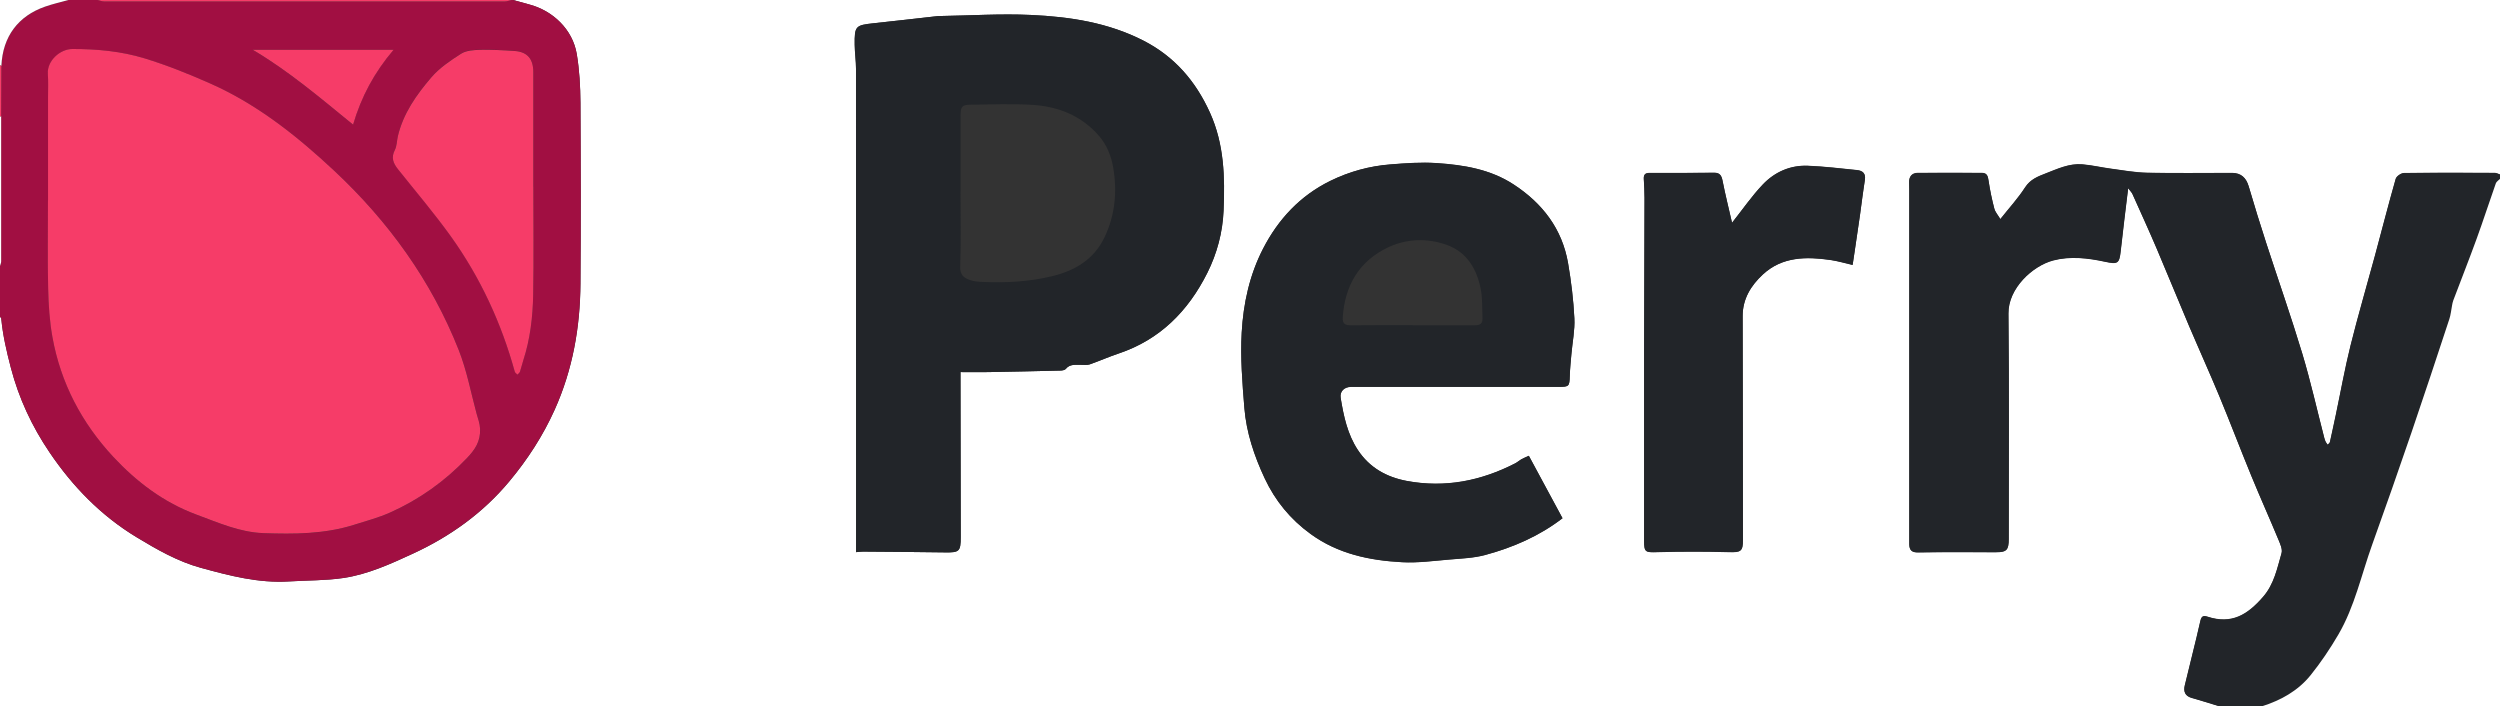<?xml version="1.0" encoding="UTF-8"?>
<svg id="Layer_1" data-name="Layer 1" xmlns="http://www.w3.org/2000/svg" viewBox="0 0 412.8 116.64">
  <rect x="0" y="0" width="412.8" height="116.64" fill="#333333" stroke="none"/>
  <defs>
    <style>
      .cls-1 {
        fill: #fff;
      }

      .cls-2 {
        fill: #222529;
      }

      .cls-3 {
        fill: #f63c68;
      }

      .cls-4 {
        fill: #a10f42;
      }
    </style>
  </defs>
  <path class="cls-1" d="m84.72,0h328.08v28.8c-.29-.09-.59-.27-.88-.27-5-.02-10-.04-15,.03-.47,0-1.22.53-1.35.96-1.2,4.2-2.28,8.44-3.42,12.65-1.34,4.96-2.8,9.9-4.04,14.88-.95,3.8-1.63,7.66-2.44,11.49-.31,1.48-.63,2.96-.96,4.43-.04.17-.24.3-.37.45-.12-.16-.26-.31-.34-.49-.1-.21-.18-.43-.23-.65-1.2-4.64-2.25-9.33-3.63-13.92-1.84-6.1-3.96-12.11-5.93-18.18-1.01-3.12-1.98-6.26-2.91-9.41-.42-1.44-1.27-2.23-2.74-2.23-4.68,0-9.36.07-14.04-.03-1.99-.04-3.97-.4-5.95-.67-1.58-.21-3.15-.58-4.74-.72-2.16-.18-4.11.75-6.05,1.5-1.28.5-2.54.98-3.4,2.3-1.16,1.8-2.63,3.4-4.09,5.24-.4-.66-.85-1.15-1-1.73-.39-1.49-.71-3.01-.94-4.54-.11-.75-.2-1.36-1.12-1.36-3.52,0-7.04-.02-10.56,0-1.01,0-1.5.65-1.44,1.67.02.4.02.8.02,1.2,0,19.12,0,38.24,0,57.36,0,.36,0,.72,0,1.08.02.95.38,1.36,1.45,1.35,4.27-.07,8.54-.03,12.81-.03,1.82,0,2.16-.35,2.16-2.22,0-12.4.08-24.8-.05-37.2-.04-4.14,3.97-7.85,7.38-8.76,2.8-.74,5.73-.4,8.56.21,2.12.45,2.37.31,2.6-1.77.36-3.33.78-6.66,1.23-10.37.39.52.61.72.71.96,1.36,3.03,2.74,6.05,4.04,9.1,1.8,4.23,3.52,8.49,5.32,12.72,1.64,3.87,3.38,7.69,4.99,11.57,1.81,4.36,3.48,8.78,5.28,13.15,1.44,3.5,2.99,6.96,4.44,10.45.31.74.75,1.66.55,2.33-.72,2.51-1.23,5.12-3.04,7.2-2.6,3-5.22,4.57-9.16,3.29-.7-.23-1.02-.13-1.21.72-.8,3.56-1.73,7.08-2.57,10.63-.22.93,0,1.72,1.1,2.03,1.55.44,3.08.93,4.62,1.4H0C0,95.19,0,73.75,0,52.32c.07.08.21.15.21.24.25,2.78.89,5.47,1.59,8.18,1.32,5.05,3.48,9.67,6.38,13.95,3.82,5.66,8.51,10.47,14.39,14.03,3.36,2.03,6.75,3.98,10.59,5.04,4.77,1.31,9.55,2.56,14.57,2.25,3-.19,6.03-.13,8.99-.57,4.06-.61,7.81-2.33,11.51-4.04,6.12-2.83,11.51-6.68,15.87-11.91,3.02-3.62,5.54-7.51,7.48-11.81,2.99-6.64,4.22-13.64,4.27-20.86.07-9.96.06-19.91,0-29.87-.02-2.68-.17-5.39-.61-8.02-.68-4.06-3.94-7.17-7.89-8.2C86.47.49,85.59.24,84.72,0Zm73.88,61.44c1.66,0,3.11.02,4.57,0,3.94-.07,7.88-.15,11.82-.25.34,0,.8-.06.98-.27.7-.86,1.63-.65,2.52-.68.48-.01.99.08,1.43-.07,1.6-.56,3.15-1.25,4.76-1.79,6.84-2.29,11.5-7,14.66-13.31,1.62-3.22,2.54-6.71,2.69-10.29.23-5.5.12-10.95-2.25-16.18-2.37-5.23-5.86-9.26-10.94-11.87-5.83-3-12.2-3.97-18.62-4.26-5.01-.23-10.04.1-15.06.18-.08,0-.16,0-.24,0-3.56.4-7.11.81-10.67,1.19-3,.32-3.17.46-3.13,3.55.01,1.34.22,2.68.22,4.02.01,26.11.01,52.23.01,78.34v1.42c.46-.04.81-.1,1.17-.09,4.51.04,9.03.06,13.54.13,2.33.04,2.57-.16,2.57-2.52-.01-8.72-.03-17.44-.04-26.15,0-.43,0-.86,0-1.1Zm93.85,13.83c-.56.26-.93.4-1.26.59-.34.19-.63.47-.98.65-5.64,2.91-11.58,4.1-17.89,2.92-3.37-.63-6.2-2.21-8.12-5.13-1.71-2.6-2.34-5.59-2.83-8.59-.18-1.09.62-1.82,1.72-1.82,11.44,0,22.88,0,34.32,0,1.67,0,1.74-.11,1.79-1.77.04-1.22.17-2.44.27-3.65.17-1.97.59-3.95.49-5.9-.16-3.05-.52-6.1-1.04-9.1-.98-5.67-4.21-9.88-8.96-12.98-3.87-2.54-8.29-3.25-12.76-3.55-2.52-.17-5.09.02-7.62.22-3.47.27-6.81,1.19-9.92,2.72-4.97,2.44-8.59,6.31-11.11,11.21-2.23,4.33-3.25,9.04-3.52,13.81-.23,4.14.1,8.33.44,12.48.33,4.06,1.62,7.91,3.35,11.6,1.74,3.72,4.25,6.78,7.6,9.21,4.52,3.28,9.71,4.36,15.09,4.65,2.59.14,5.21-.22,7.8-.44,1.99-.17,4.04-.24,5.95-.76,4.58-1.24,8.9-3.11,12.74-6.06-1.85-3.44-3.69-6.84-5.55-10.29Zm33.55-38.48c-.51-2.24-1.11-4.61-1.58-7.01-.17-.86-.49-1.28-1.38-1.27-3.56.03-7.11.05-10.67.03-.76,0-.98.33-.94,1.02.06,1.03.12,2.07.12,3.1-.02,8.47-.06,16.95-.07,25.42-.01,10.39,0,20.79,0,31.18,0,1.92.21,1.95,2.19,1.89,3.95-.11,7.91-.11,11.86,0,1.91.05,2.27-.12,2.27-2.03-.01-12.31-.01-24.62-.05-36.94,0-2.86,1.39-5.07,3.34-6.88,3.2-2.96,7.17-2.96,11.18-2.39,1.21.17,2.39.53,3.64.82.12-.82.22-1.51.33-2.2.3-2.05.61-4.09.9-6.14.27-1.89.49-3.8.79-5.68.18-1.1-.38-1.54-1.31-1.64-2.7-.27-5.39-.6-8.09-.71-2.91-.12-5.48,1.02-7.44,3.08-1.83,1.92-3.35,4.14-5.08,6.32Z"/>
  <path class="cls-2" d="m366.48,116.64c-1.54-.47-3.07-.97-4.62-1.4-1.1-.31-1.32-1.1-1.1-2.03.84-3.55,1.77-7.07,2.57-10.63.19-.84.52-.94,1.21-.72,3.94,1.28,6.56-.29,9.16-3.29,1.81-2.08,2.31-4.7,3.04-7.2.19-.67-.25-1.59-.55-2.33-1.45-3.49-3.01-6.95-4.44-10.45-1.8-4.37-3.47-8.79-5.28-13.15-1.61-3.88-3.35-7.71-4.99-11.57-1.79-4.23-3.52-8.49-5.32-12.72-1.3-3.05-2.68-6.07-4.04-9.1-.11-.24-.32-.44-.71-.96-.44,3.71-.87,7.04-1.23,10.37-.23,2.08-.48,2.23-2.6,1.77-2.83-.61-5.75-.95-8.56-.21-3.42.91-7.43,4.62-7.38,8.76.13,12.4.05,24.8.05,37.2,0,1.87-.34,2.22-2.16,2.22-4.27,0-8.54-.04-12.81.03-1.08.02-1.43-.4-1.45-1.35,0-.36,0-.72,0-1.08,0-19.12,0-38.24,0-57.36,0-.4,0-.8-.02-1.2-.06-1.02.43-1.67,1.44-1.67,3.52-.03,7.04-.01,10.56,0,.92,0,1,.62,1.12,1.36.23,1.53.55,3.05.94,4.54.15.57.61,1.06,1,1.73,1.46-1.84,2.93-3.44,4.09-5.24.85-1.33,2.12-1.81,3.4-2.3,1.95-.76,3.89-1.68,6.05-1.5,1.59.13,3.16.51,4.74.72,1.98.26,3.96.63,5.95.67,4.68.1,9.36.03,14.04.03,1.47,0,2.32.79,2.74,2.23.92,3.15,1.89,6.28,2.91,9.41,1.97,6.06,4.09,12.08,5.93,18.18,1.38,4.59,2.43,9.28,3.63,13.92.06.22.13.45.23.65.09.18.23.33.34.49.13-.15.33-.28.37-.45.34-1.47.65-2.95.96-4.43.81-3.83,1.5-7.7,2.44-11.49,1.24-4.99,2.7-9.92,4.04-14.88,1.14-4.22,2.22-8.45,3.42-12.65.12-.43.88-.95,1.35-.96,5-.07,10-.05,15-.03.29,0,.59.17.88.27v.72c-.24.25-.59.46-.7.75-1.08,3.05-2.07,6.14-3.18,9.18-1.24,3.4-2.57,6.77-3.85,10.16-.09.25-.14.51-.19.78-.15.76-.21,1.54-.45,2.27-2.07,6.26-4.13,12.52-6.26,18.76-2.11,6.18-4.26,12.35-6.48,18.49-1.79,4.98-2.9,10.24-5.59,14.86-1.37,2.34-2.89,4.63-4.6,6.73-2.08,2.57-4.92,4.14-8.07,5.13-2.32,0-4.64,0-6.96,0Z"/>
  <path class="cls-4" d="m84.72,0c.87.24,1.75.49,2.62.72,3.95,1.02,7.21,4.14,7.89,8.2.44,2.64.59,5.35.61,8.02.07,9.96.08,19.91,0,29.87-.05,7.22-1.28,14.22-4.27,20.86-1.94,4.3-4.46,8.19-7.48,11.81-4.36,5.23-9.75,9.08-15.87,11.91-3.7,1.71-7.45,3.43-11.51,4.04-2.96.44-5.99.39-8.99.57-5.02.31-9.8-.94-14.57-2.25-3.83-1.05-7.23-3.01-10.59-5.04-5.88-3.56-10.56-8.37-14.39-14.03-2.9-4.29-5.06-8.9-6.38-13.95-.71-2.71-1.34-5.4-1.59-8.18,0-.08-.14-.16-.21-.24,0-2.8,0-5.6,0-8.4.07-.25.19-.5.19-.75,0-7.99,0-15.99,0-23.98.01-2.77.03-5.55.04-8.32C.45,5.99,3.03,2.64,7.43,1.1,8.69.66,10,.36,11.28,0c1.6,0,3.2,0,4.8,0,.37.08.74.24,1.1.24,22.06.01,44.13.01,66.19,0,.37,0,.74-.16,1.1-.24.08,0,.16,0,.24,0ZM7.93,33.11c0,4.84-.08,9.68.03,14.51.06,2.69.23,5.42.71,8.07,1.37,7.56,4.82,14.14,10.05,19.76,3.88,4.17,8.33,7.53,13.73,9.53,3.6,1.34,7.15,2.92,11.05,3.06,5.04.18,10.1.17,14.99-1.38,1.99-.63,4.03-1.17,5.93-2.02,4.81-2.15,9.04-5.18,12.7-9,1.3-1.36,2.25-2.73,2.16-4.82-.04-.93-.35-1.67-.57-2.49-.95-3.51-1.62-7.15-2.95-10.51-4.53-11.46-11.59-21.24-20.58-29.63-6.14-5.74-12.69-10.96-20.44-14.39-3.55-1.57-7.17-3.03-10.88-4.16-3.83-1.17-7.83-1.54-11.88-1.54-2.09,0-4.22,1.99-4.07,4.09.09,1.29.03,2.6.03,3.9,0,5.68,0,11.35,0,17.03Zm80.13-2.28c0-6.32,0-12.64,0-18.96,0-2.17-1-3.32-3.07-3.47-1.91-.13-3.82-.23-5.73-.19-1.05.02-2.27.09-3.11.63-1.77,1.13-3.6,2.36-4.94,3.93-2.43,2.84-4.62,5.92-5.51,9.68-.18.77-.16,1.63-.51,2.31-.65,1.26-.26,2.19.53,3.17,2.94,3.68,5.99,7.27,8.73,11.09,4.87,6.79,8.33,14.28,10.55,22.34.05.19.29.32.44.48.14-.16.36-.3.42-.49.21-.62.34-1.26.55-1.88,1.14-3.5,1.56-7.13,1.63-10.78.11-5.96.03-11.92.03-17.88Zm-23.08-22.61h-23.26c5.92,3.49,11.12,7.92,16.57,12.36,1.36-4.63,3.51-8.63,6.69-12.36Z"/>
  <path class="cls-1" d="m373.44,116.64c3.15-.99,5.99-2.56,8.07-5.13,1.7-2.11,3.23-4.39,4.6-6.73,2.7-4.62,3.8-9.88,5.59-14.86,2.21-6.14,4.36-12.31,6.48-18.49,2.13-6.24,4.2-12.5,6.26-18.76.24-.73.3-1.51.45-2.27.05-.26.1-.53.19-.78,1.28-3.39,2.61-6.75,3.85-10.16,1.11-3.04,2.1-6.13,3.18-9.18.1-.3.46-.51.7-.75v87.12h-39.36Z"/>
  <path class="cls-1" d="m11.28,0c-1.28.36-2.59.66-3.85,1.1C3.03,2.64.45,5.99.23,10.87c-.08-.02-.15-.05-.23-.07C0,7.2,0,3.6,0,0,3.76,0,7.52,0,11.28,0Z"/>
  <path class="cls-3" d="m84.48,0c-.37.08-.74.24-1.1.24-22.06.01-44.13.01-66.19,0-.37,0-.74-.16-1.1-.24C38.88,0,61.68,0,84.48,0Z"/>
  <path class="cls-1" d="m.19,19.19c0,7.99.01,15.99,0,23.98,0,.25-.13.5-.19.75,0-8.24,0-16.48,0-24.72l.09.03s.09-.04.09-.04Z"/>
  <path class="cls-3" d="m.19,19.19l-.09.04L0,19.2C0,16.4,0,13.6,0,10.8c.08.02.15.05.23.07-.02,2.77-.03,5.55-.04,8.32Z"/>
  <path class="cls-2" d="m158.6,61.44c0,.24,0,.67,0,1.1.01,8.72.03,17.44.04,26.15,0,2.36-.24,2.55-2.57,2.52-4.51-.07-9.03-.09-13.54-.13-.35,0-.71.05-1.17.09v-1.42c0-26.11,0-52.23-.01-78.34,0-1.34-.2-2.68-.22-4.02-.03-3.08.14-3.23,3.13-3.55,3.56-.38,7.11-.79,10.67-1.19.08,0,.16,0,.24,0,5.02-.08,10.05-.41,15.06-.18,6.43.29,12.79,1.26,18.62,4.26,5.08,2.62,8.57,6.64,10.94,11.87,2.37,5.23,2.48,10.68,2.25,16.18-.15,3.58-1.08,7.06-2.69,10.29-3.17,6.31-7.82,11.02-14.66,13.31-1.61.54-3.16,1.23-4.76,1.79-.43.15-.95.06-1.43.07-.89.02-1.82-.18-2.52.68-.18.22-.64.27-.98.27-3.94.1-7.88.18-11.82.25-1.46.03-2.92,0-4.57,0Zm0-29.8c0,4.12.1,8.24-.05,12.36-.05,1.43.64,1.91,1.67,2.26.62.21,1.31.26,1.97.29,3.92.17,7.82-.03,11.63-.97,3.71-.91,6.8-2.76,8.53-6.34,1.8-3.72,2.15-7.68,1.44-11.69-.33-1.85-1.04-3.63-2.33-5.12-2.9-3.33-6.69-4.84-10.94-5.11-3.43-.22-6.88-.07-10.32-.03-1.34.01-1.59.35-1.59,1.75,0,4.2,0,8.4,0,12.6Z"/>
  <path class="cls-2" d="m252.45,75.27c1.86,3.45,3.7,6.86,5.55,10.29-3.83,2.95-8.16,4.82-12.74,6.06-1.91.52-3.96.59-5.95.76-2.6.22-5.22.58-7.8.44-5.38-.29-10.57-1.37-15.09-4.65-3.35-2.43-5.86-5.49-7.6-9.21-1.72-3.69-3.02-7.54-3.35-11.6-.34-4.15-.67-8.34-.44-12.48.27-4.78,1.29-9.48,3.52-13.81,2.52-4.9,6.14-8.77,11.11-11.21,3.11-1.53,6.46-2.45,9.92-2.72,2.53-.2,5.09-.39,7.62-.22,4.47.3,8.89,1.01,12.76,3.55,4.74,3.11,7.98,7.32,8.96,12.98.52,3.01.89,6.06,1.04,9.1.1,1.95-.32,3.93-.49,5.9-.11,1.22-.24,2.43-.27,3.65-.05,1.66-.12,1.77-1.79,1.77-11.44,0-22.88,0-34.32,0-1.11,0-1.9.74-1.72,1.82.49,3.01,1.12,5.99,2.83,8.59,1.92,2.93,4.75,4.51,8.12,5.13,6.31,1.17,12.24-.02,17.89-2.92.34-.18.64-.45.98-.65.33-.19.7-.33,1.26-.59Zm-19.2-21.56c3.44,0,6.88-.01,10.31,0,.84,0,1.27-.31,1.23-1.18-.08-1.58.02-3.2-.28-4.74-.64-3.34-2.26-6.14-5.61-7.35-3.2-1.15-6.56-1.05-9.64.38-4.8,2.25-7.17,6.25-7.54,11.51-.09,1.21.43,1.39,1.45,1.38,3.36-.04,6.72-.02,10.07-.02Z"/>
  <path class="cls-2" d="m286,36.79c1.73-2.18,3.25-4.4,5.08-6.32,1.97-2.06,4.54-3.2,7.44-3.08,2.7.11,5.4.43,8.09.71.93.09,1.49.53,1.31,1.64-.31,1.89-.53,3.79-.79,5.68-.29,2.05-.6,4.09-.9,6.14-.1.69-.2,1.38-.33,2.2-1.25-.29-2.43-.64-3.64-.82-4.01-.57-7.98-.58-11.18,2.39-1.95,1.81-3.35,4.01-3.34,6.88.03,12.31.04,24.62.05,36.94,0,1.91-.36,2.08-2.27,2.03-3.95-.11-7.91-.11-11.86,0-1.97.06-2.19.03-2.19-1.89,0-10.39-.01-20.79,0-31.18.01-8.47.05-16.95.07-25.42,0-1.03-.06-2.07-.12-3.1-.04-.69.18-1.02.94-1.02,3.56.01,7.11,0,10.67-.03.89,0,1.21.41,1.38,1.27.47,2.39,1.07,4.76,1.58,7.01Z"/>
  <path class="cls-3" d="m7.93,33.11c0-5.68,0-11.35,0-17.03,0-1.3.06-2.6-.03-3.9-.15-2.1,1.98-4.09,4.07-4.09,4.05,0,8.05.37,11.88,1.54,3.71,1.13,7.33,2.59,10.88,4.16,7.75,3.44,14.3,8.65,20.44,14.39,8.98,8.39,16.05,18.17,20.58,29.63,1.33,3.37,2,7,2.95,10.51.22.82.53,1.55.57,2.49.09,2.09-.86,3.46-2.16,4.82-3.65,3.83-7.88,6.85-12.7,9-1.9.85-3.94,1.39-5.93,2.02-4.89,1.55-9.95,1.56-14.99,1.38-3.9-.14-7.45-1.73-11.05-3.06-5.4-2-9.85-5.37-13.73-9.53-5.23-5.62-8.68-12.19-10.05-19.76-.48-2.65-.65-5.37-.71-8.07-.11-4.84-.03-9.68-.03-14.51Z"/>
  <path class="cls-3" d="m88.07,30.83c0,5.96.08,11.92-.03,17.88-.07,3.64-.49,7.27-1.63,10.78-.2.62-.34,1.26-.55,1.88-.06.19-.28.33-.42.49-.15-.16-.39-.3-.44-.48-2.22-8.06-5.69-15.55-10.55-22.34-2.74-3.82-5.8-7.41-8.73-11.09-.78-.98-1.18-1.91-.53-3.17.35-.68.33-1.54.51-2.31.89-3.76,3.08-6.84,5.51-9.68,1.35-1.58,3.17-2.8,4.94-3.93.84-.53,2.06-.6,3.11-.63,1.91-.04,3.83.06,5.73.19,2.07.14,3.07,1.3,3.07,3.47.01,6.32,0,12.64,0,18.96Z"/>
  <path class="cls-3" d="m64.99,8.22c-3.18,3.74-5.33,7.73-6.69,12.36-5.45-4.44-10.65-8.87-16.57-12.36h23.26Z"/>
</svg>